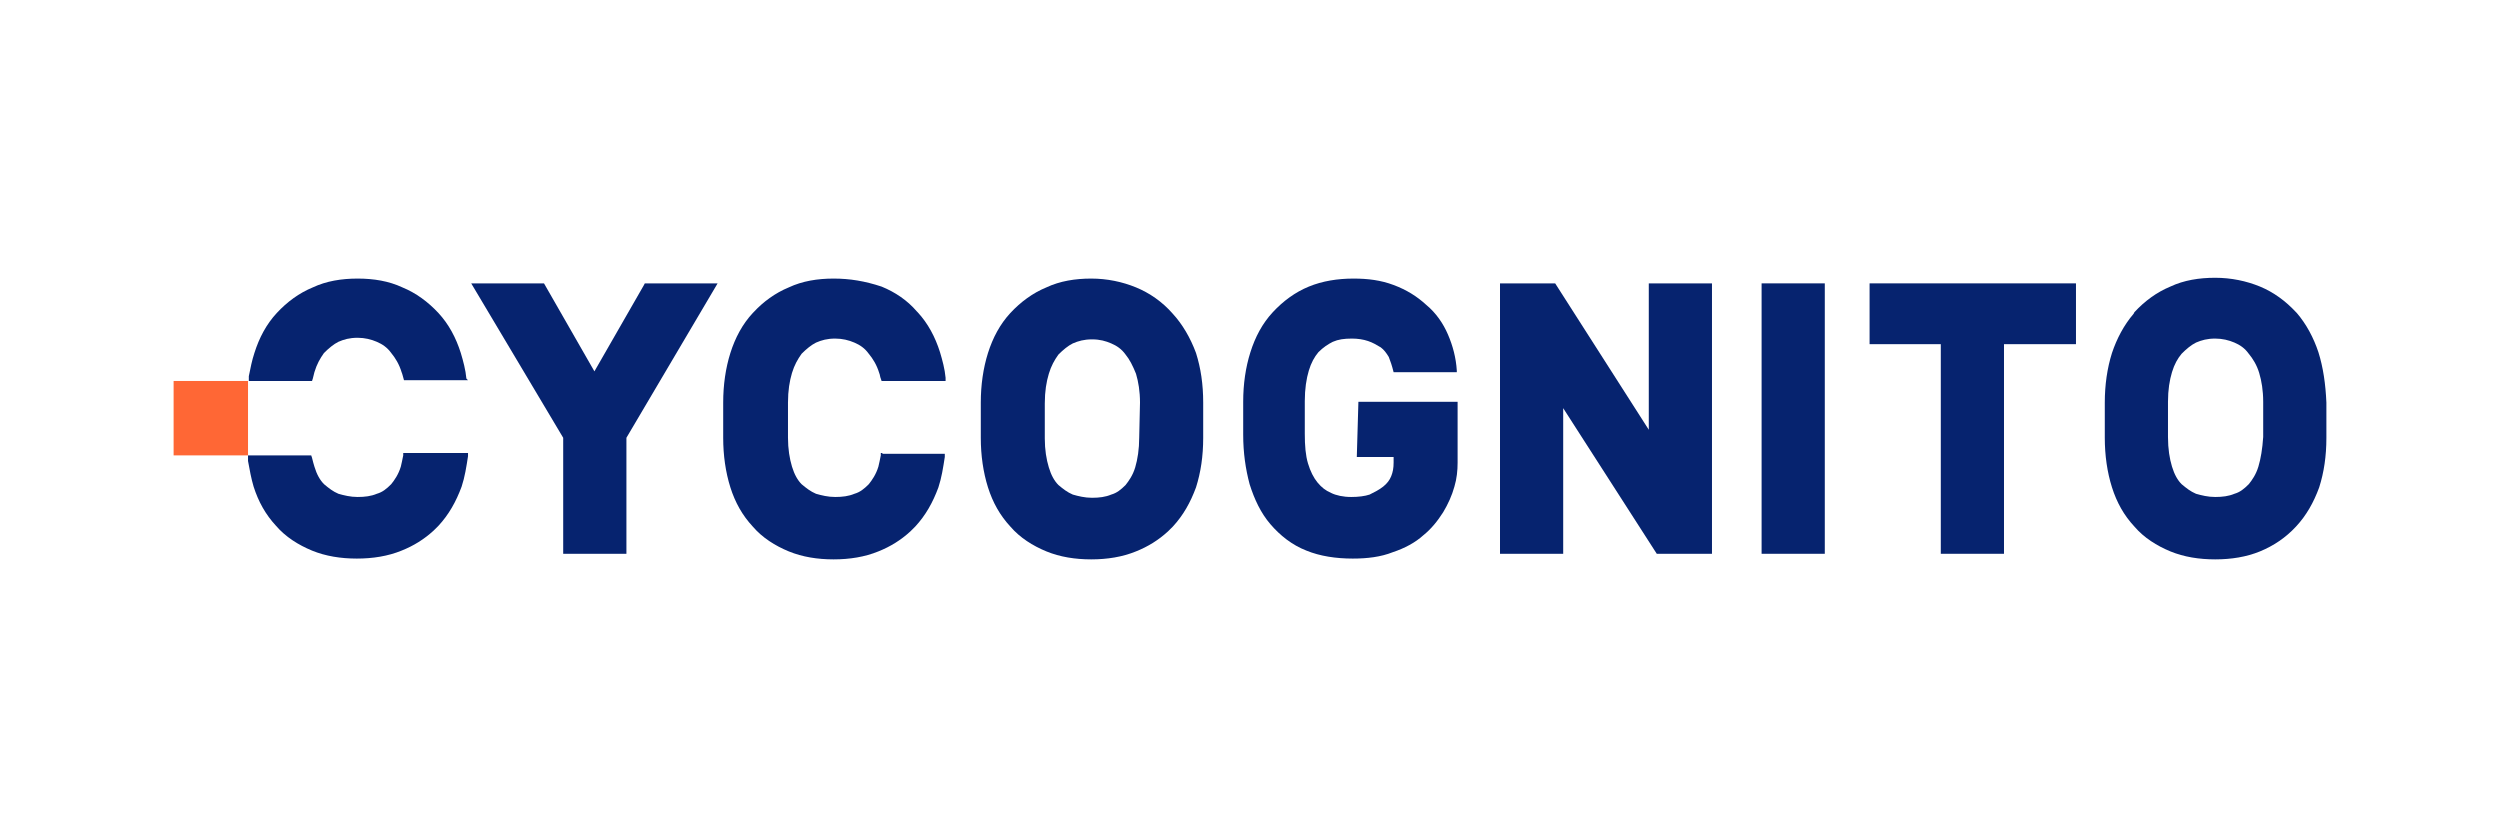 <svg width="72" height="24" viewBox="0 0 72 24" fill="none" xmlns="http://www.w3.org/2000/svg">
<path d="M18.57 8.161L18.547 8.207L17.119 10.695L15.667 8.161H13.571L16.22 12.608V15.949H18.041V12.608L20.667 8.161H18.57Z" fill="#06236F"/>
<path d="M32.809 12.608C32.809 12.931 32.763 13.23 32.694 13.461C32.625 13.691 32.509 13.852 32.417 13.968C32.279 14.106 32.164 14.198 32.003 14.244C31.841 14.313 31.657 14.336 31.45 14.336C31.242 14.336 31.058 14.29 30.897 14.244C30.735 14.175 30.62 14.083 30.482 13.968C30.367 13.852 30.275 13.691 30.206 13.461C30.136 13.23 30.09 12.954 30.09 12.631V11.618C30.09 11.272 30.136 10.996 30.206 10.765C30.275 10.535 30.367 10.373 30.482 10.212C30.62 10.074 30.758 9.959 30.897 9.89C31.058 9.821 31.219 9.774 31.45 9.774C31.68 9.774 31.841 9.821 32.003 9.89C32.164 9.959 32.302 10.051 32.417 10.212C32.532 10.351 32.625 10.535 32.717 10.765C32.786 10.996 32.832 11.272 32.832 11.595L32.809 12.608ZM33.777 9.037C33.477 8.692 33.108 8.438 32.717 8.277C32.325 8.116 31.887 8.023 31.427 8.023C30.966 8.023 30.528 8.093 30.136 8.277C29.745 8.438 29.399 8.692 29.099 9.014C28.8 9.337 28.593 9.728 28.454 10.166C28.316 10.604 28.247 11.088 28.247 11.595V12.608C28.247 13.115 28.316 13.599 28.454 14.037C28.593 14.475 28.8 14.843 29.099 15.166C29.376 15.488 29.745 15.719 30.136 15.88C30.528 16.041 30.966 16.11 31.427 16.11C31.887 16.11 32.325 16.041 32.717 15.88C33.062 15.742 33.362 15.557 33.638 15.304L33.777 15.166C34.076 14.843 34.283 14.475 34.445 14.037C34.583 13.599 34.652 13.138 34.652 12.608V11.595C34.652 11.065 34.583 10.604 34.445 10.166C34.283 9.728 34.053 9.337 33.777 9.037Z" fill="#06236F"/>
<path d="M47.485 8.161V12.377L44.789 8.161H43.2V15.949H45.02V11.755L47.715 15.949H49.305V8.161H47.485Z" fill="#06236F"/>
<path d="M50.734 8.161V15.949H50.803H51.241H52.554V8.161H50.734Z" fill="#06236F"/>
<path d="M53.844 8.161V9.912H53.913H54.351H55.895V15.949H57.715V9.912H59.788V8.161H53.844Z" fill="#06236F"/>
<path d="M65.042 13.437C64.973 13.668 64.858 13.829 64.765 13.944C64.627 14.082 64.512 14.175 64.351 14.221C64.189 14.29 64.005 14.313 63.798 14.313C63.59 14.313 63.406 14.267 63.245 14.221C63.083 14.152 62.968 14.059 62.83 13.944C62.715 13.829 62.623 13.668 62.553 13.437C62.484 13.207 62.438 12.931 62.438 12.585V11.571C62.438 11.226 62.484 10.949 62.553 10.719C62.623 10.488 62.715 10.327 62.83 10.189C62.968 10.05 63.106 9.935 63.245 9.866C63.406 9.797 63.567 9.751 63.798 9.751C64.005 9.751 64.189 9.797 64.351 9.866C64.512 9.935 64.65 10.027 64.765 10.189C64.88 10.327 64.996 10.511 65.065 10.742C65.134 10.972 65.18 11.249 65.18 11.571V12.585C65.157 12.931 65.111 13.207 65.042 13.437ZM66.77 10.143C66.632 9.728 66.424 9.336 66.148 9.014L66.125 8.991C65.825 8.668 65.48 8.415 65.088 8.253C64.696 8.092 64.258 8 63.798 8C63.337 8 62.899 8.069 62.507 8.253C62.116 8.415 61.77 8.668 61.471 8.991L61.448 9.037C61.171 9.359 60.964 9.751 60.825 10.166C60.687 10.604 60.618 11.087 60.618 11.594V12.608C60.618 13.115 60.687 13.599 60.825 14.036C60.964 14.474 61.171 14.843 61.471 15.165C61.747 15.488 62.116 15.718 62.507 15.88C62.899 16.041 63.337 16.11 63.798 16.11C64.258 16.11 64.696 16.041 65.088 15.88C65.48 15.718 65.825 15.488 66.125 15.165C66.424 14.843 66.632 14.474 66.793 14.036C66.931 13.599 67 13.138 67 12.608V11.594C66.977 11.064 66.908 10.581 66.77 10.143Z" fill="#06236F"/>
<path d="M25.413 13.046H25.367V13.115C25.344 13.23 25.321 13.346 25.298 13.438C25.229 13.668 25.113 13.829 25.021 13.945C24.883 14.083 24.768 14.175 24.607 14.221C24.445 14.29 24.261 14.313 24.054 14.313C23.846 14.313 23.662 14.267 23.501 14.221C23.34 14.152 23.224 14.06 23.086 13.945C22.971 13.829 22.879 13.668 22.809 13.438C22.74 13.207 22.694 12.931 22.694 12.608V11.595C22.694 11.249 22.74 10.973 22.809 10.742C22.879 10.512 22.971 10.351 23.086 10.189C23.224 10.051 23.363 9.936 23.501 9.867C23.662 9.797 23.823 9.751 24.054 9.751C24.261 9.751 24.445 9.797 24.607 9.867C24.768 9.936 24.906 10.028 25.021 10.189C25.137 10.327 25.252 10.512 25.321 10.742C25.344 10.788 25.344 10.857 25.367 10.903L25.39 10.973H27.233V10.88C27.21 10.627 27.141 10.373 27.072 10.143C26.934 9.705 26.726 9.314 26.427 8.991L26.404 8.968C26.127 8.646 25.782 8.415 25.39 8.254C24.906 8.093 24.468 8.023 24.008 8.023C23.547 8.023 23.109 8.093 22.717 8.277C22.326 8.438 21.98 8.692 21.704 8.991L21.681 9.014C21.381 9.337 21.174 9.728 21.035 10.166C20.897 10.604 20.828 11.088 20.828 11.595V12.608C20.828 13.115 20.897 13.599 21.035 14.037C21.174 14.475 21.381 14.843 21.681 15.166C21.957 15.488 22.326 15.719 22.717 15.88C23.109 16.041 23.547 16.11 24.008 16.11C24.468 16.11 24.906 16.041 25.298 15.88C25.643 15.742 25.943 15.557 26.219 15.304L26.358 15.166C26.657 14.843 26.864 14.475 27.026 14.037C27.118 13.76 27.164 13.461 27.21 13.161V13.069H25.413V13.046Z" fill="#06236F"/>
<path d="M11.682 13.046H11.613V13.115C11.59 13.23 11.567 13.345 11.544 13.438C11.475 13.668 11.359 13.829 11.267 13.944C11.129 14.083 11.014 14.175 10.852 14.221C10.691 14.29 10.507 14.313 10.3 14.313C10.092 14.313 9.908 14.267 9.747 14.221C9.585 14.152 9.47 14.06 9.332 13.944C9.217 13.829 9.124 13.668 9.055 13.438C9.032 13.368 9.009 13.276 8.986 13.184L8.963 13.115H7.143V13.276C7.189 13.53 7.235 13.783 7.304 14.014C7.443 14.451 7.65 14.82 7.949 15.143C8.226 15.465 8.595 15.695 8.986 15.857C9.378 16.018 9.816 16.087 10.277 16.087C10.737 16.087 11.175 16.018 11.567 15.857C11.912 15.719 12.212 15.534 12.488 15.281L12.627 15.143C12.926 14.82 13.133 14.451 13.295 14.014C13.387 13.737 13.433 13.438 13.479 13.138V13.046H11.682Z" fill="#06236F"/>
<path d="M13.432 10.903C13.409 10.65 13.34 10.396 13.271 10.166C13.133 9.728 12.925 9.337 12.626 9.014C12.326 8.692 11.981 8.438 11.589 8.277C11.197 8.093 10.76 8.023 10.299 8.023C9.838 8.023 9.4 8.093 9.009 8.277C8.617 8.438 8.271 8.692 7.972 9.014C7.672 9.337 7.465 9.728 7.327 10.166C7.258 10.373 7.212 10.604 7.166 10.834V10.973H8.986L9.009 10.903C9.032 10.834 9.032 10.788 9.055 10.719C9.124 10.489 9.216 10.327 9.331 10.166C9.47 10.028 9.608 9.913 9.746 9.844C9.907 9.774 10.069 9.728 10.299 9.728C10.506 9.728 10.691 9.774 10.852 9.844C11.013 9.913 11.151 10.005 11.267 10.166C11.382 10.304 11.497 10.489 11.566 10.719C11.589 10.765 11.612 10.88 11.635 10.95H13.478L13.432 10.903Z" fill="#06236F"/>
<path d="M39.076 13.161H40.136V13.323C40.136 13.484 40.113 13.599 40.067 13.714C40.02 13.829 39.951 13.922 39.836 14.014C39.721 14.106 39.583 14.175 39.444 14.244C39.306 14.29 39.122 14.313 38.915 14.313C38.684 14.313 38.477 14.267 38.339 14.198C38.177 14.129 38.062 14.037 37.947 13.899C37.832 13.76 37.739 13.576 37.67 13.346C37.601 13.115 37.578 12.839 37.578 12.493V11.549C37.578 11.203 37.624 10.903 37.694 10.673C37.763 10.443 37.855 10.281 37.97 10.143C38.108 10.005 38.246 9.913 38.385 9.844C38.546 9.774 38.707 9.751 38.938 9.751C39.099 9.751 39.26 9.774 39.398 9.821C39.537 9.867 39.652 9.936 39.767 10.005C39.859 10.074 39.928 10.166 39.997 10.281C40.044 10.396 40.09 10.535 40.136 10.719H41.956V10.673C41.933 10.304 41.841 9.959 41.702 9.636C41.564 9.314 41.357 9.014 41.08 8.784C40.804 8.53 40.504 8.346 40.136 8.208C39.767 8.07 39.398 8.023 38.984 8.023C38.523 8.023 38.085 8.093 37.694 8.254C37.302 8.415 36.956 8.669 36.657 8.991C36.357 9.314 36.15 9.705 36.012 10.143C35.873 10.581 35.804 11.065 35.804 11.572V12.516C35.804 13.046 35.873 13.507 35.989 13.945C36.127 14.382 36.311 14.774 36.588 15.097C36.864 15.419 37.21 15.696 37.624 15.857C38.016 16.018 38.477 16.087 38.961 16.087C39.375 16.087 39.767 16.041 40.113 15.903C40.458 15.788 40.758 15.627 40.988 15.419C41.218 15.235 41.403 15.005 41.564 14.751C41.702 14.521 41.818 14.267 41.887 14.014C41.956 13.783 41.979 13.553 41.979 13.323V11.572H39.122L39.076 13.161Z" fill="#06236F"/>
<path d="M7.143 10.972H5V13.115H7.143V10.972Z" fill="#FF6735"/>
</svg>
